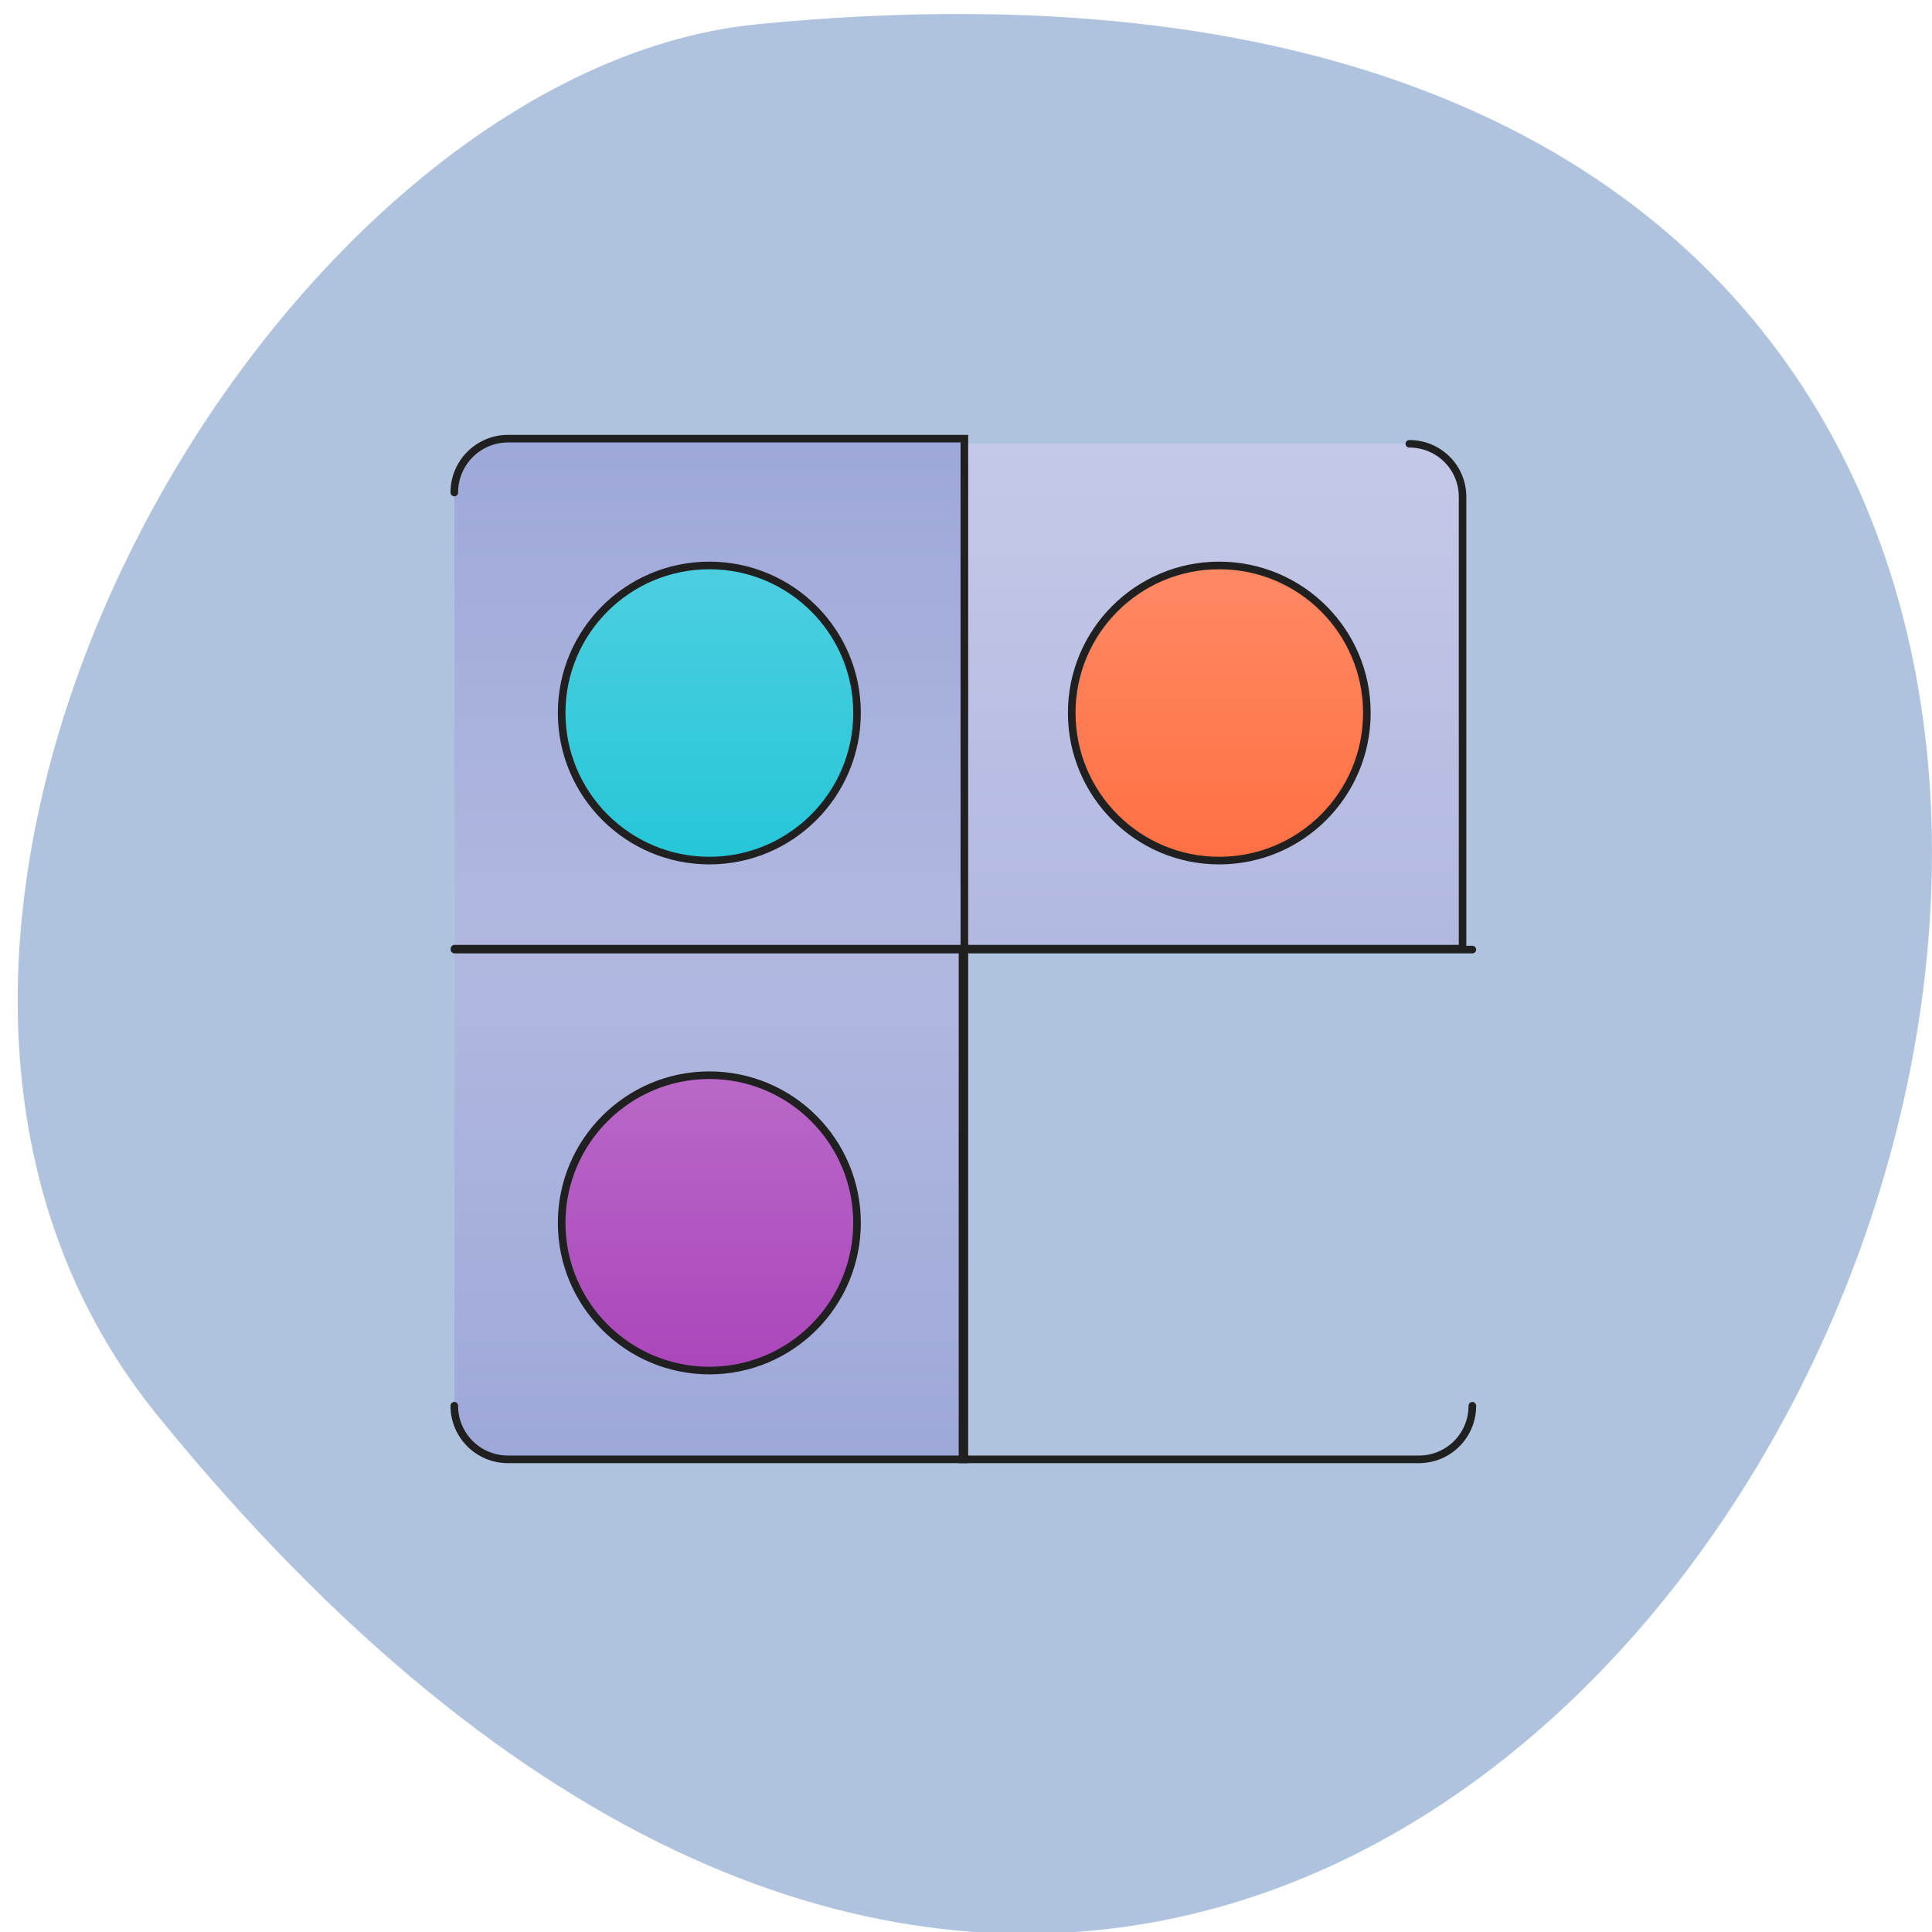 <svg xmlns="http://www.w3.org/2000/svg" viewBox="0 0 32 32" xmlns:xlink="http://www.w3.org/1999/xlink"><defs><linearGradient id="4" gradientUnits="userSpaceOnUse" y1="-9.917" x2="0" y2="-126.33"><stop stop-color="#ff7043"/><stop offset="1" stop-color="#ff8964"/></linearGradient><linearGradient id="5" gradientUnits="userSpaceOnUse" y1="191.17" x2="0" y2="74.75"><stop stop-color="#ab46bb"/><stop offset="1" stop-color="#b968c8"/></linearGradient><linearGradient id="3" gradientUnits="userSpaceOnUse" y1="-9.917" x2="0" y2="-126.33"><stop stop-color="#26c6d9"/><stop offset="1" stop-color="#4ccfe0"/></linearGradient><linearGradient id="1" gradientUnits="userSpaceOnUse" y1="233.5" x2="0" y2="-168.67" xlink:href="#0"/><linearGradient id="0" gradientUnits="userSpaceOnUse" y1="1695.12" x2="0" y2="175.12"><stop stop-color="#9ea8d9"/><stop offset="1" stop-color="#c5c9e8"/></linearGradient><linearGradient id="2" gradientUnits="userSpaceOnUse" y1="-169.02" x2="0" y2="233.15" xlink:href="#0"/></defs><path d="m 2.605 23.441 c 23.957 29.473 46.988 -26.668 9.941 -23.04 c -8.121 0.797 -16.395 15.09 -9.941 23.04" fill="#b0c3de"/><g stroke="#202020" stroke-linecap="round"><path d="m 960.11 175.15 v 760.14 h 759.94 v -680.26 c 0 -44.38 -35.869 -79.884 -80.18 -79.884" transform="matrix(0.011 0 0 0.011 5.304 5.424)" fill="url(#0)" stroke-width="11.339"/><g stroke-width="3"><path d="m 52.963 32.461 h 201.06 v 201.03 h -179.94 c -11.723 0 -21.21 -9.394 -21.21 -21.14" transform="matrix(0.042 0 0 0.042 5.304 14.365)" fill="url(#1)"/><path d="m 52.963 32.09 h 201.06 v -201.12 h -179.94 c -11.723 0 -21.21 9.488 -21.21 21.23" transform="matrix(0.042 0 0 0.042 5.304 14.365)" fill="url(#2)"/><path d="m 153.45 -126.29 c 32.19 0 58.24 26.02 58.24 58.15 c 0 32.13 -26.05 58.24 -58.24 58.24 c -32.1 0 -58.24 -26.11 -58.24 -58.24 c 0 -32.13 26.14 -58.15 58.24 -58.15" transform="matrix(0.042 0 0 0.042 5.304 14.67)" fill="url(#3)"/><path d="m 354.51 -126.29 c 32.19 0 58.24 26.02 58.24 58.15 c 0 32.13 -26.05 58.24 -58.24 58.24 c -32.1 0 -58.15 -26.11 -58.15 -58.24 c 0 -32.13 26.05 -58.15 58.15 -58.15" transform="matrix(0.042 0 0 0.042 5.304 14.67)" fill="url(#4)"/><path d="m 153.45 74.73 c 32.19 0 58.24 26.11 58.24 58.24 c 0 32.13 -26.05 58.24 -58.24 58.24 c -32.1 0 -58.24 -26.11 -58.24 -58.24 c 0 -32.13 26.14 -58.24 58.24 -58.24" transform="matrix(0.042 0 0 0.042 5.304 14.67)" fill="url(#5)"/><path d="m 454.35 32.461 h -201.06 v 201.03 h 179.94 c 11.723 0 21.12 -9.394 21.12 -21.14" transform="matrix(0.042 0 0 0.042 5.304 14.365)" fill="url(#1)"/></g></g></svg>